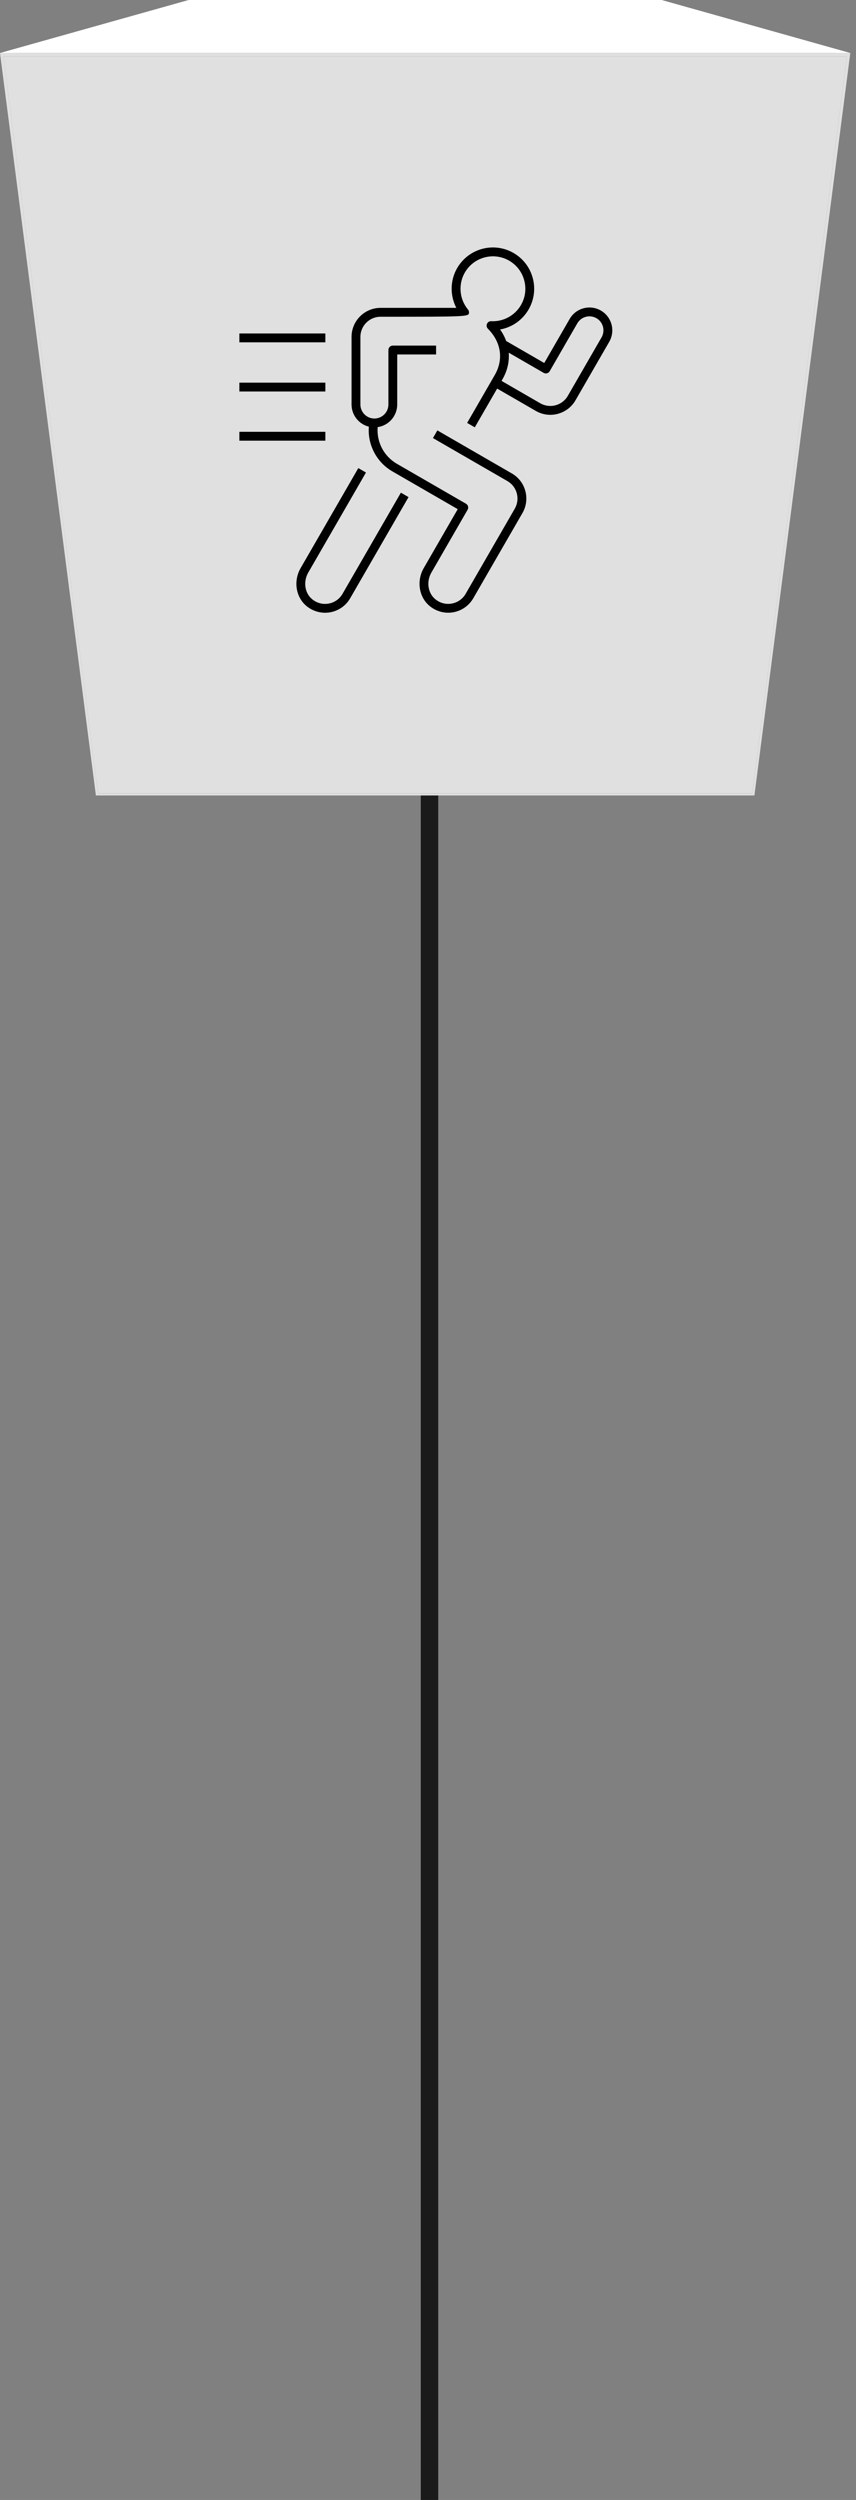 <svg width="98" height="286" viewBox="0 0 98 286" fill="none" xmlns="http://www.w3.org/2000/svg">
<rect x="0" y="0" width="98" height="286" fill="#808080" stroke="none"/>
<path d="M49.172 43.667C46.226 43.667 43.839 46.054 43.839 49C43.839 51.946 46.226 54.333 49.172 54.333C52.117 54.333 54.505 51.946 54.505 49C54.505 46.054 52.117 43.667 49.172 43.667ZM48.172 49L48.172 286H50.172L50.172 49H48.172Z" fill="black" fill-opacity="0.8"/>
<path d="M11.213 90.769L25.524 53.191H71.825L86.133 90.769H11.213Z" fill="#484746"/>
<path d="M0.391 6.446L21.799 0.218H75.546L96.955 6.446H0.391Z" fill="#484746"/>
<path d="M0 6.064H97.347L86.369 91.001H10.978L0 6.064ZM86.134 90.769L96.956 6.45H0.391L11.213 90.769H86.131" fill="#E0E0E0"/>
<path d="M96.955 6.446L86.133 90.769H11.213L0.391 6.446H96.955Z" fill="#E0E0E0"/>
<path d="M0 6.064L21.595 0H75.752L97.347 6.064H0Z" fill="white"/>
<g clip-path="url(#clip0_2218_2155)">
<path d="M37.218 70.099C36.456 70.099 35.706 69.835 35.1 69.34C33.862 68.329 33.568 66.46 34.418 64.99L41.022 53.552L41.899 54.056L35.295 65.496C34.692 66.54 34.883 67.855 35.741 68.554C36.284 68.996 36.952 69.172 37.633 69.05C38.299 68.928 38.876 68.521 39.215 67.935L45.896 56.364L46.772 56.869L40.092 68.44C39.605 69.285 38.776 69.87 37.815 70.046C37.614 70.082 37.414 70.099 37.218 70.099ZM51.314 70.096C50.552 70.096 49.804 69.832 49.196 69.334C47.96 68.324 47.666 66.455 48.514 64.987L52.404 58.249L44.927 53.931C43.107 52.881 42.069 50.874 42.228 48.813C41.09 48.529 40.247 47.498 40.247 46.274V38.54C40.247 36.71 41.736 35.221 43.566 35.221H52.243C51.509 33.809 51.522 32.083 52.338 30.671C53.641 28.415 56.535 27.637 58.792 28.941C59.885 29.572 60.667 30.592 60.993 31.811C61.319 33.03 61.152 34.303 60.521 35.397C59.809 36.629 58.611 37.454 57.251 37.693C57.551 38.112 57.783 38.555 57.95 39.011L62.309 41.528L65.22 36.485C65.94 35.237 67.543 34.806 68.792 35.528C70.042 36.249 70.47 37.852 69.75 39.101L65.883 45.799C64.969 47.381 62.931 47.927 61.349 47.014L56.916 44.455L54.357 48.887L53.481 48.381L56.645 42.901C57.674 41.116 57.38 39.139 55.86 37.609C55.713 37.461 55.67 37.236 55.756 37.047C55.843 36.857 56.015 36.73 56.246 36.747C57.629 36.81 58.944 36.106 59.646 34.892C60.142 34.033 60.273 33.033 60.017 32.075C59.761 31.118 59.147 30.318 58.289 29.82C56.514 28.796 54.242 29.406 53.217 31.18C52.444 32.518 52.588 34.219 53.575 35.407C53.651 35.498 53.692 35.612 53.692 35.73C53.692 36.236 53.692 36.236 43.567 36.236C42.296 36.236 41.261 37.272 41.261 38.543V46.277C41.261 47.16 41.981 47.88 42.864 47.88C43.747 47.88 44.467 47.16 44.467 46.277V40.043C44.467 39.763 44.693 39.537 44.973 39.537H49.925V40.55H45.477V46.274C45.477 47.589 44.503 48.679 43.239 48.863C43.099 50.551 43.944 52.196 45.434 53.055L53.349 57.626C53.592 57.766 53.674 58.074 53.534 58.316L49.392 65.494C48.788 66.537 48.981 67.852 49.837 68.551C50.38 68.994 51.045 69.171 51.727 69.047C52.395 68.925 52.972 68.518 53.311 67.932L58.936 58.19C59.244 57.655 59.325 57.034 59.166 56.439C59.008 55.843 58.625 55.346 58.092 55.038L49.566 50.116L50.072 49.239L58.597 54.161C59.365 54.602 59.914 55.318 60.144 56.176C60.373 57.034 60.255 57.926 59.812 58.694L54.187 68.437C53.699 69.282 52.868 69.868 51.909 70.043C51.711 70.079 51.512 70.096 51.314 70.096ZM57.423 43.576L61.854 46.135C62.955 46.771 64.368 46.392 65.005 45.29L68.872 38.592C69.312 37.827 69.051 36.844 68.286 36.403C67.518 35.962 66.539 36.225 66.095 36.989L62.931 42.469C62.79 42.712 62.481 42.795 62.24 42.655L58.242 40.347C58.324 41.372 58.088 42.421 57.518 43.404L57.423 43.576ZM37.25 50.413H27.406V49.4H37.25V50.413ZM37.25 44.788H27.406V43.775H37.25V44.788ZM37.25 39.163H27.406V38.15H37.25V39.163Z" fill="black"/>
</g>
<defs>
<clipPath id="clip0_2218_2155">
<rect width="45" height="45" fill="white" transform="translate(26 26)"/>
</clipPath>
</defs>
</svg>
